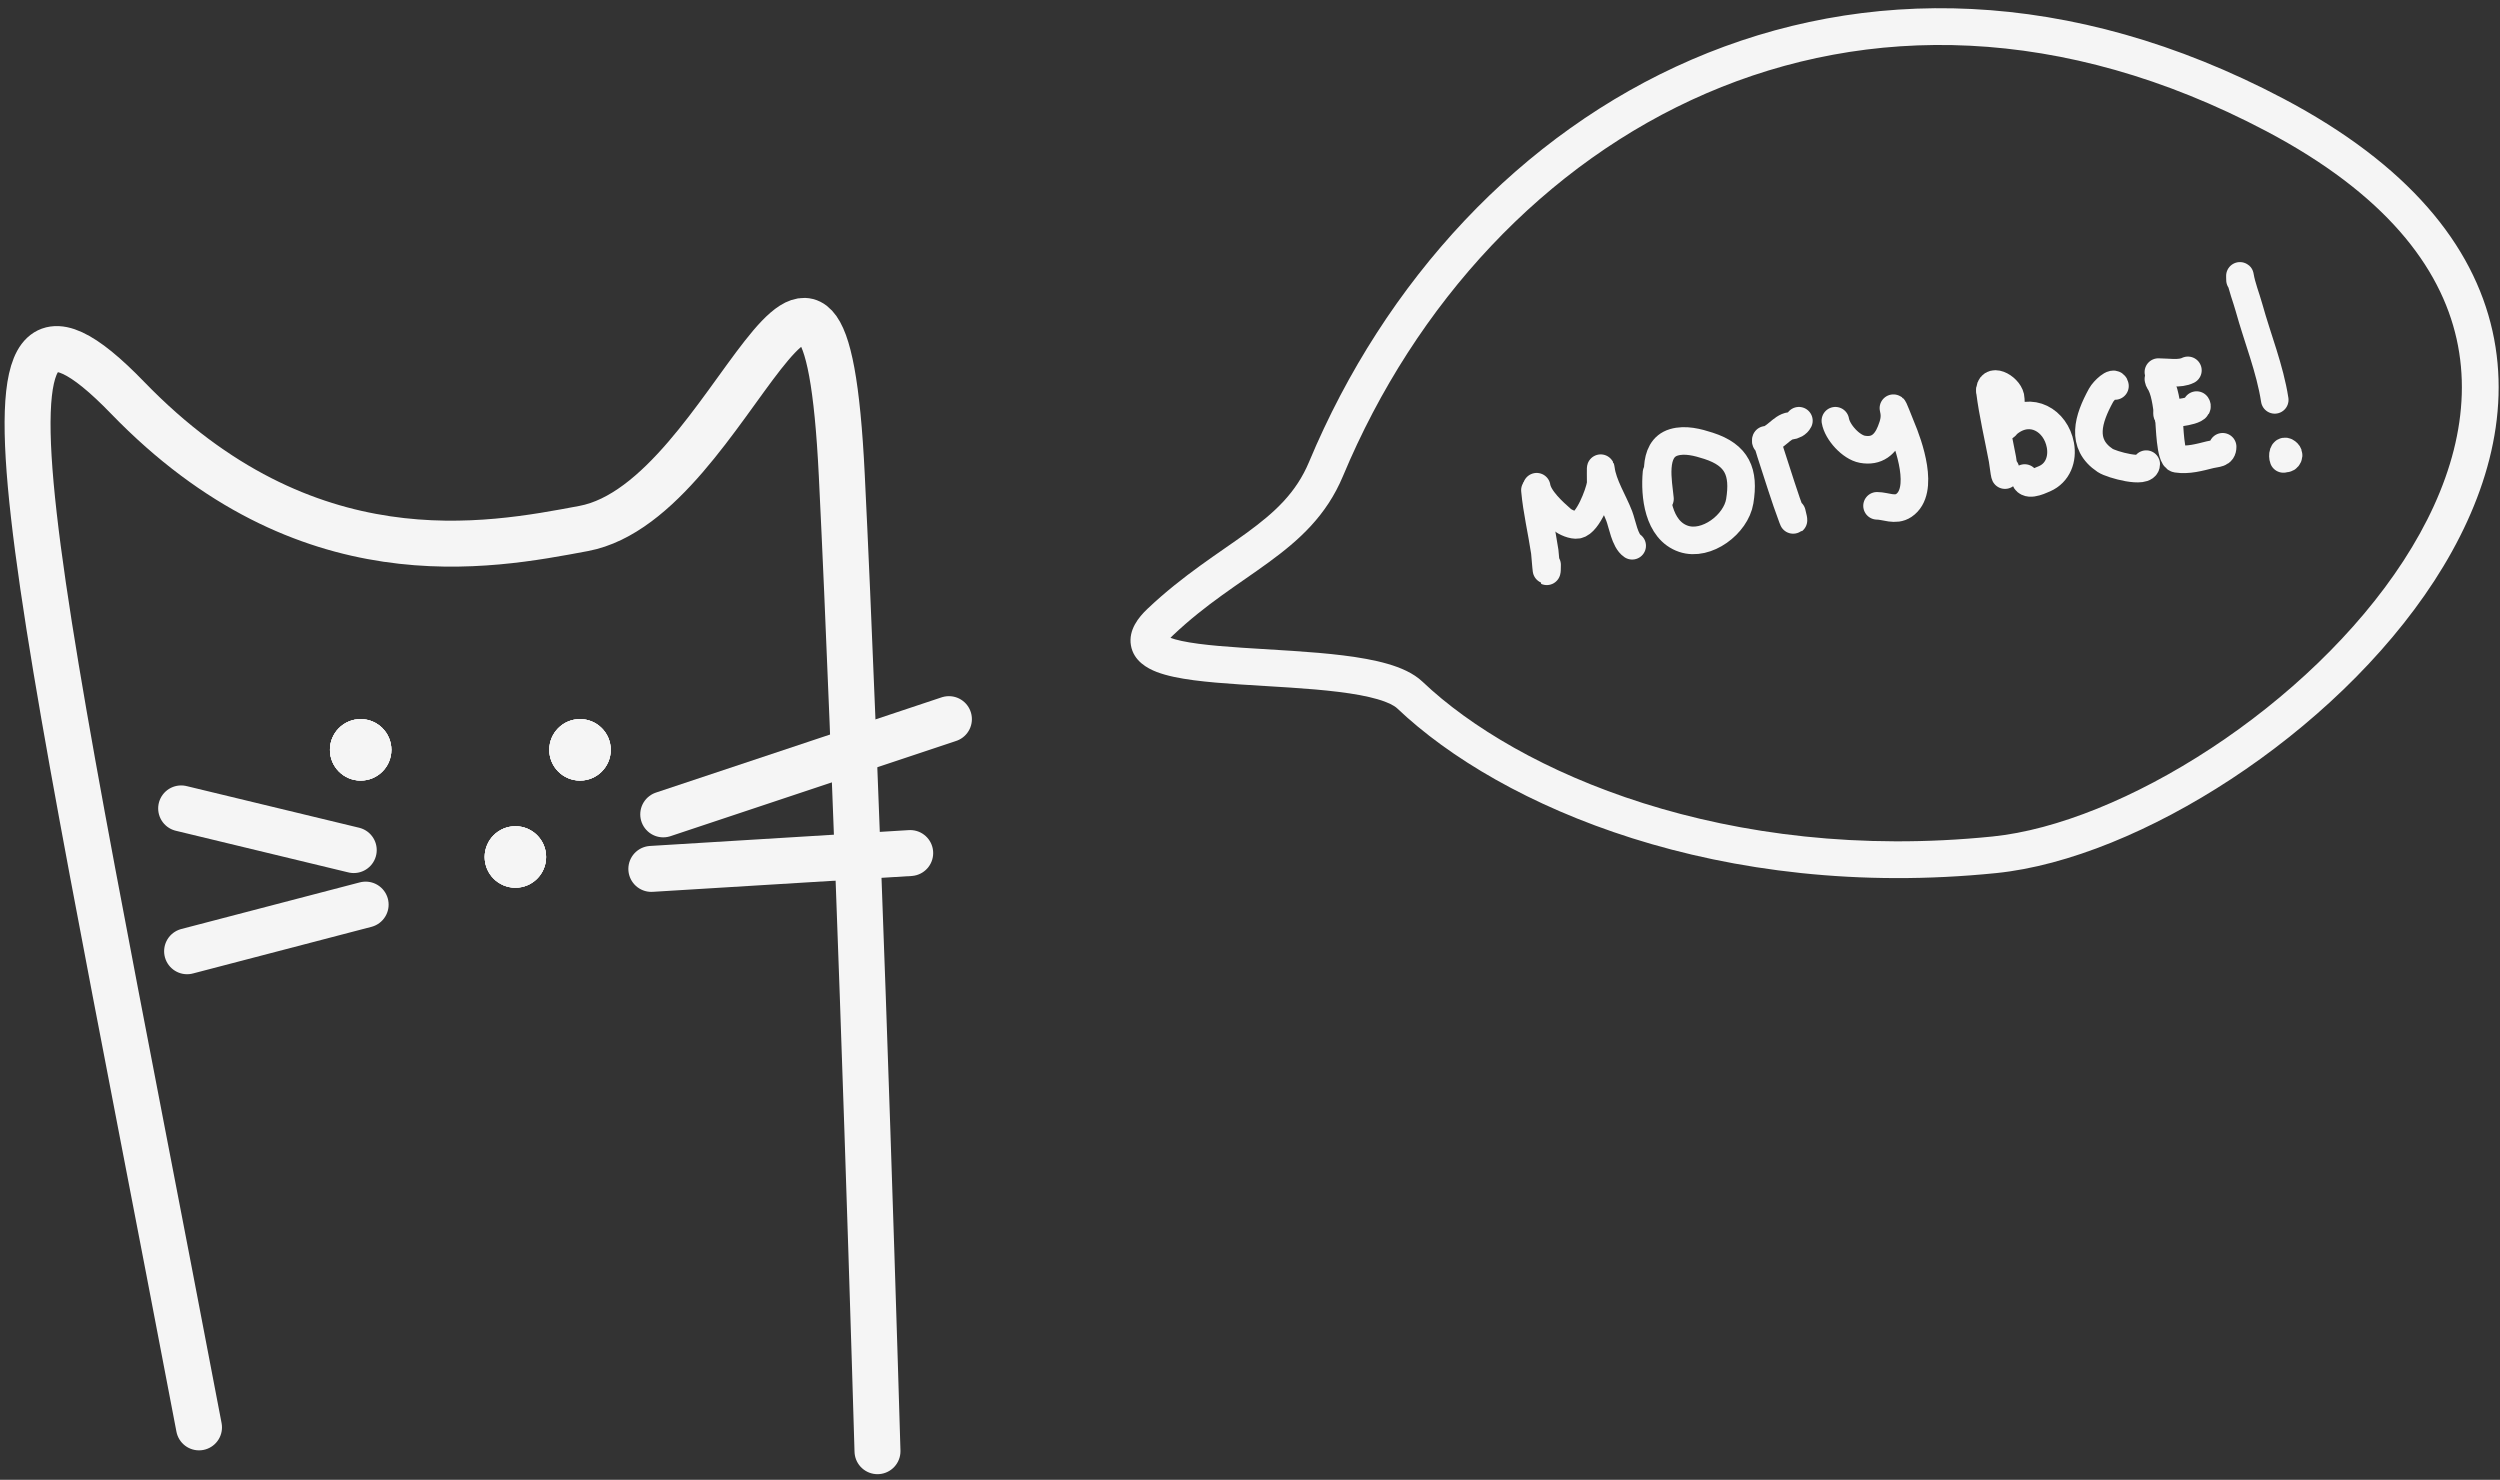 <svg width="272" height="161" viewBox="0 0 272 161" fill="none" xmlns="http://www.w3.org/2000/svg">
<rect x="0" y="0" width="272" height="161" fill="#333333" stroke="none"/>
<path d="M21.652 155.299C3.52 60.111 -5.545 23.201 13.881 43.275C33.307 63.349 53.139 59.443 63.5 57.5C80 54.406 89.643 12.193 91.586 51.693C93.14 83.293 94.824 135.657 95.471 157.89" stroke="#F5F5F5" stroke-width="5" stroke-linecap="round"/>
<circle cx="3.341" cy="3.341" r="3.341" transform="matrix(-1 0 0 1 42.58 78.242)" fill="#F5F5F5"/>
<circle cx="3.341" cy="3.341" r="3.341" transform="matrix(-1 0 0 1 42.58 78.242)" fill="#F5F5F5"/>
<circle cx="3.341" cy="3.341" r="3.341" transform="matrix(-1 0 0 1 42.58 78.242)" fill="#F5F5F5"/>
<circle cx="3.341" cy="3.341" r="3.341" transform="matrix(-1 0 0 1 42.58 78.242)" fill="#F5F5F5"/>
<circle cx="3.341" cy="3.341" r="3.341" transform="matrix(-1 0 0 1 66.446 78.242)" fill="#F5F5F5"/>
<circle cx="3.341" cy="3.341" r="3.341" transform="matrix(-1 0 0 1 66.446 78.242)" fill="#F5F5F5"/>
<circle cx="3.341" cy="3.341" r="3.341" transform="matrix(-1 0 0 1 66.446 78.242)" fill="#F5F5F5"/>
<circle cx="3.341" cy="3.341" r="3.341" transform="matrix(-1 0 0 1 66.446 78.242)" fill="#F5F5F5"/>
<circle cx="3.341" cy="3.341" r="3.341" transform="matrix(-1 0 0 1 59.416 89.898)" fill="#F5F5F5"/>
<circle cx="3.341" cy="3.341" r="3.341" transform="matrix(-1 0 0 1 59.416 89.898)" fill="#F5F5F5"/>
<circle cx="3.341" cy="3.341" r="3.341" transform="matrix(-1 0 0 1 59.416 89.898)" fill="#F5F5F5"/>
<circle cx="3.341" cy="3.341" r="3.341" transform="matrix(-1 0 0 1 59.416 89.898)" fill="#F5F5F5"/>
<path d="M72.16 88.603L103.242 78.242" stroke="#F5F5F5" stroke-width="5" stroke-linecap="round"/>
<path d="M70.865 94.536L99.03 92.812" stroke="#F5F5F5" stroke-width="5" stroke-linecap="round"/>
<path d="M38.488 92.488L19.709 87.955" stroke="#F5F5F5" stroke-width="5" stroke-linecap="round"/>
<path d="M39.782 98.421L20.356 103.496" stroke="#F5F5F5" stroke-width="5" stroke-linecap="round"/>
<path d="M144.272 51.024L146.118 51.795L144.272 51.024ZM247.5 12.5L246.567 14.269L247.5 12.5ZM153.393 75.621L152.015 77.07L153.393 75.621ZM127.597 69.143C131.235 65.695 134.716 63.607 138.047 61.173C141.322 58.78 144.306 56.131 146.118 51.795L142.427 50.253C141.036 53.582 138.756 55.701 135.687 57.944C132.674 60.145 128.73 62.559 124.846 66.239L127.597 69.143ZM146.118 51.795C153.994 32.947 168.082 17.736 185.653 10.152C203.176 2.588 224.324 2.537 246.567 14.269L248.433 10.731C225.176 -1.537 202.759 -1.588 184.068 6.479C165.426 14.526 150.65 30.577 142.427 50.253L146.118 51.795ZM246.567 14.269C259.478 21.079 265.518 29.008 267.279 36.881C269.049 44.797 266.606 53.152 261.5 61.014C256.4 68.866 248.761 76.029 240.562 81.414C232.343 86.813 223.746 90.304 216.798 91.01L217.202 94.99C225.004 94.196 234.216 90.368 242.758 84.757C251.321 79.133 259.395 71.598 264.855 63.193C270.307 54.797 273.269 45.336 271.182 36.008C269.086 26.636 262.008 17.892 248.433 10.731L246.567 14.269ZM216.798 91.01C187.808 93.958 165.131 84.02 154.771 74.171L152.015 77.07C163.317 87.814 187.192 98.042 217.202 94.99L216.798 91.01ZM154.771 74.171C153.771 73.221 152.37 72.633 150.978 72.229C149.542 71.812 147.874 71.525 146.137 71.309C142.682 70.881 138.632 70.707 135.165 70.475C133.404 70.358 131.785 70.226 130.4 70.043C128.987 69.856 127.946 69.632 127.281 69.374C126.466 69.06 126.893 68.977 126.988 69.546C127.072 70.052 126.702 69.99 127.597 69.143L124.846 66.239C123.86 67.173 122.765 68.541 123.042 70.204C123.33 71.929 124.867 72.73 125.839 73.106C126.961 73.539 128.386 73.812 129.876 74.009C131.395 74.209 133.119 74.348 134.898 74.466C138.513 74.707 142.34 74.869 145.645 75.279C147.287 75.482 148.719 75.739 149.863 76.071C151.052 76.416 151.712 76.783 152.015 77.07L154.771 74.171Z" fill="#F5F5F5"/>
<path d="M167 53.333C167.202 55.56 167.743 57.815 168.071 60.03C168.121 60.372 168.323 63.532 168.323 61.457" stroke="#F5F5F5" stroke-width="3" stroke-linecap="round"/>
<path d="M167.189 52.955C167.381 54.233 169.018 55.713 169.939 56.513C170.295 56.822 171.144 57.191 171.64 57.101C172.781 56.894 173.976 53.713 174.138 52.724C174.187 52.423 174.102 50.366 174.191 51.076C174.399 52.744 175.578 54.583 176.174 56.146C176.502 57.004 176.783 58.847 177.581 59.379" stroke="#F5F5F5" stroke-width="3" stroke-linecap="round"/>
<path d="M180.227 51.443C180.006 53.874 180.384 57.679 183.166 58.623C185.668 59.472 188.878 57.042 189.286 54.529C189.798 51.37 189.02 49.518 185.885 48.504C184.716 48.126 183.352 47.759 182.116 48.126C179.64 48.862 180.445 52.517 180.605 54.277" stroke="#F5F5F5" stroke-width="3" stroke-linecap="round"/>
<path d="M192.13 48.042C192.186 47.595 192.503 48.864 192.644 49.291C193.424 51.652 194.14 54.05 195.017 56.377C195.289 57.1 195.01 55.949 194.964 55.789" stroke="#F5F5F5" stroke-width="3" stroke-linecap="round"/>
<path d="M192.13 47.853C193.13 47.753 193.856 46.45 194.775 46.341C195.17 46.295 195.551 46.112 195.72 45.775" stroke="#F5F5F5" stroke-width="3" stroke-linecap="round"/>
<path d="M199.688 45.775C199.895 47.018 201.389 48.66 202.627 48.882C204.183 49.161 205.134 48.377 205.713 46.929C206.046 46.097 206.242 45.382 206.017 44.483C205.882 43.942 206.714 46.11 206.857 46.446C207.662 48.339 209.48 53.412 207.14 54.991C206.206 55.622 205.135 55.033 204.222 55.033" stroke="#F5F5F5" stroke-width="3" stroke-linecap="round"/>
<path d="M216.504 42.562C216.81 45.012 217.409 47.52 217.869 49.973C217.958 50.452 218.204 52.835 218.204 51.065" stroke="#F5F5F5" stroke-width="3" stroke-linecap="round"/>
<path d="M216.504 42.374C216.674 41.011 218.755 42.261 218.771 43.402C218.781 44.114 218.953 45.446 218.477 46.058C218.021 46.645 218.113 46.353 218.624 45.964C220.968 44.18 223.662 45.718 224.167 48.42C224.451 49.939 223.89 51.45 222.456 52.083C221.742 52.399 220.444 52.975 220.283 52.01" stroke="#F5F5F5" stroke-width="3" stroke-linecap="round"/>
<path d="M230.108 41.996C230.033 41.395 228.888 42.472 228.597 43.003C227.184 45.579 226.332 48.289 229.048 50.099C229.723 50.55 233.509 51.602 233.509 50.498" stroke="#F5F5F5" stroke-width="3" stroke-linecap="round"/>
<path d="M234.832 41.24C234.857 41.466 235.006 41.609 235.104 41.807C235.662 42.922 235.752 44.553 235.986 45.754C236.067 46.165 236.104 49.808 236.836 49.921C238.071 50.111 239.288 49.765 240.468 49.47C241.196 49.288 241.823 49.399 241.823 48.609" stroke="#F5F5F5" stroke-width="3" stroke-linecap="round"/>
<path d="M235.777 45.019C236.473 45.019 239.424 44.726 238.989 44.074" stroke="#F5F5F5" stroke-width="3" stroke-linecap="round"/>
<path d="M234.832 40.484C235.82 40.484 237.16 40.737 238.044 40.295" stroke="#F5F5F5" stroke-width="3" stroke-linecap="round"/>
<path d="M243.713 30.47C243.713 30.323 243.689 29.884 243.713 30.029C243.905 31.183 244.391 32.377 244.7 33.493C245.615 36.801 246.969 40.111 247.492 43.507" stroke="#F5F5F5" stroke-width="3" stroke-linecap="round"/>
<path d="M248.625 49.742C248.674 50.134 249.222 49.605 248.898 49.281C248.378 48.761 248.306 49.606 248.436 49.931" stroke="#F5F5F5" stroke-width="3" stroke-linecap="round"/>
</svg>
